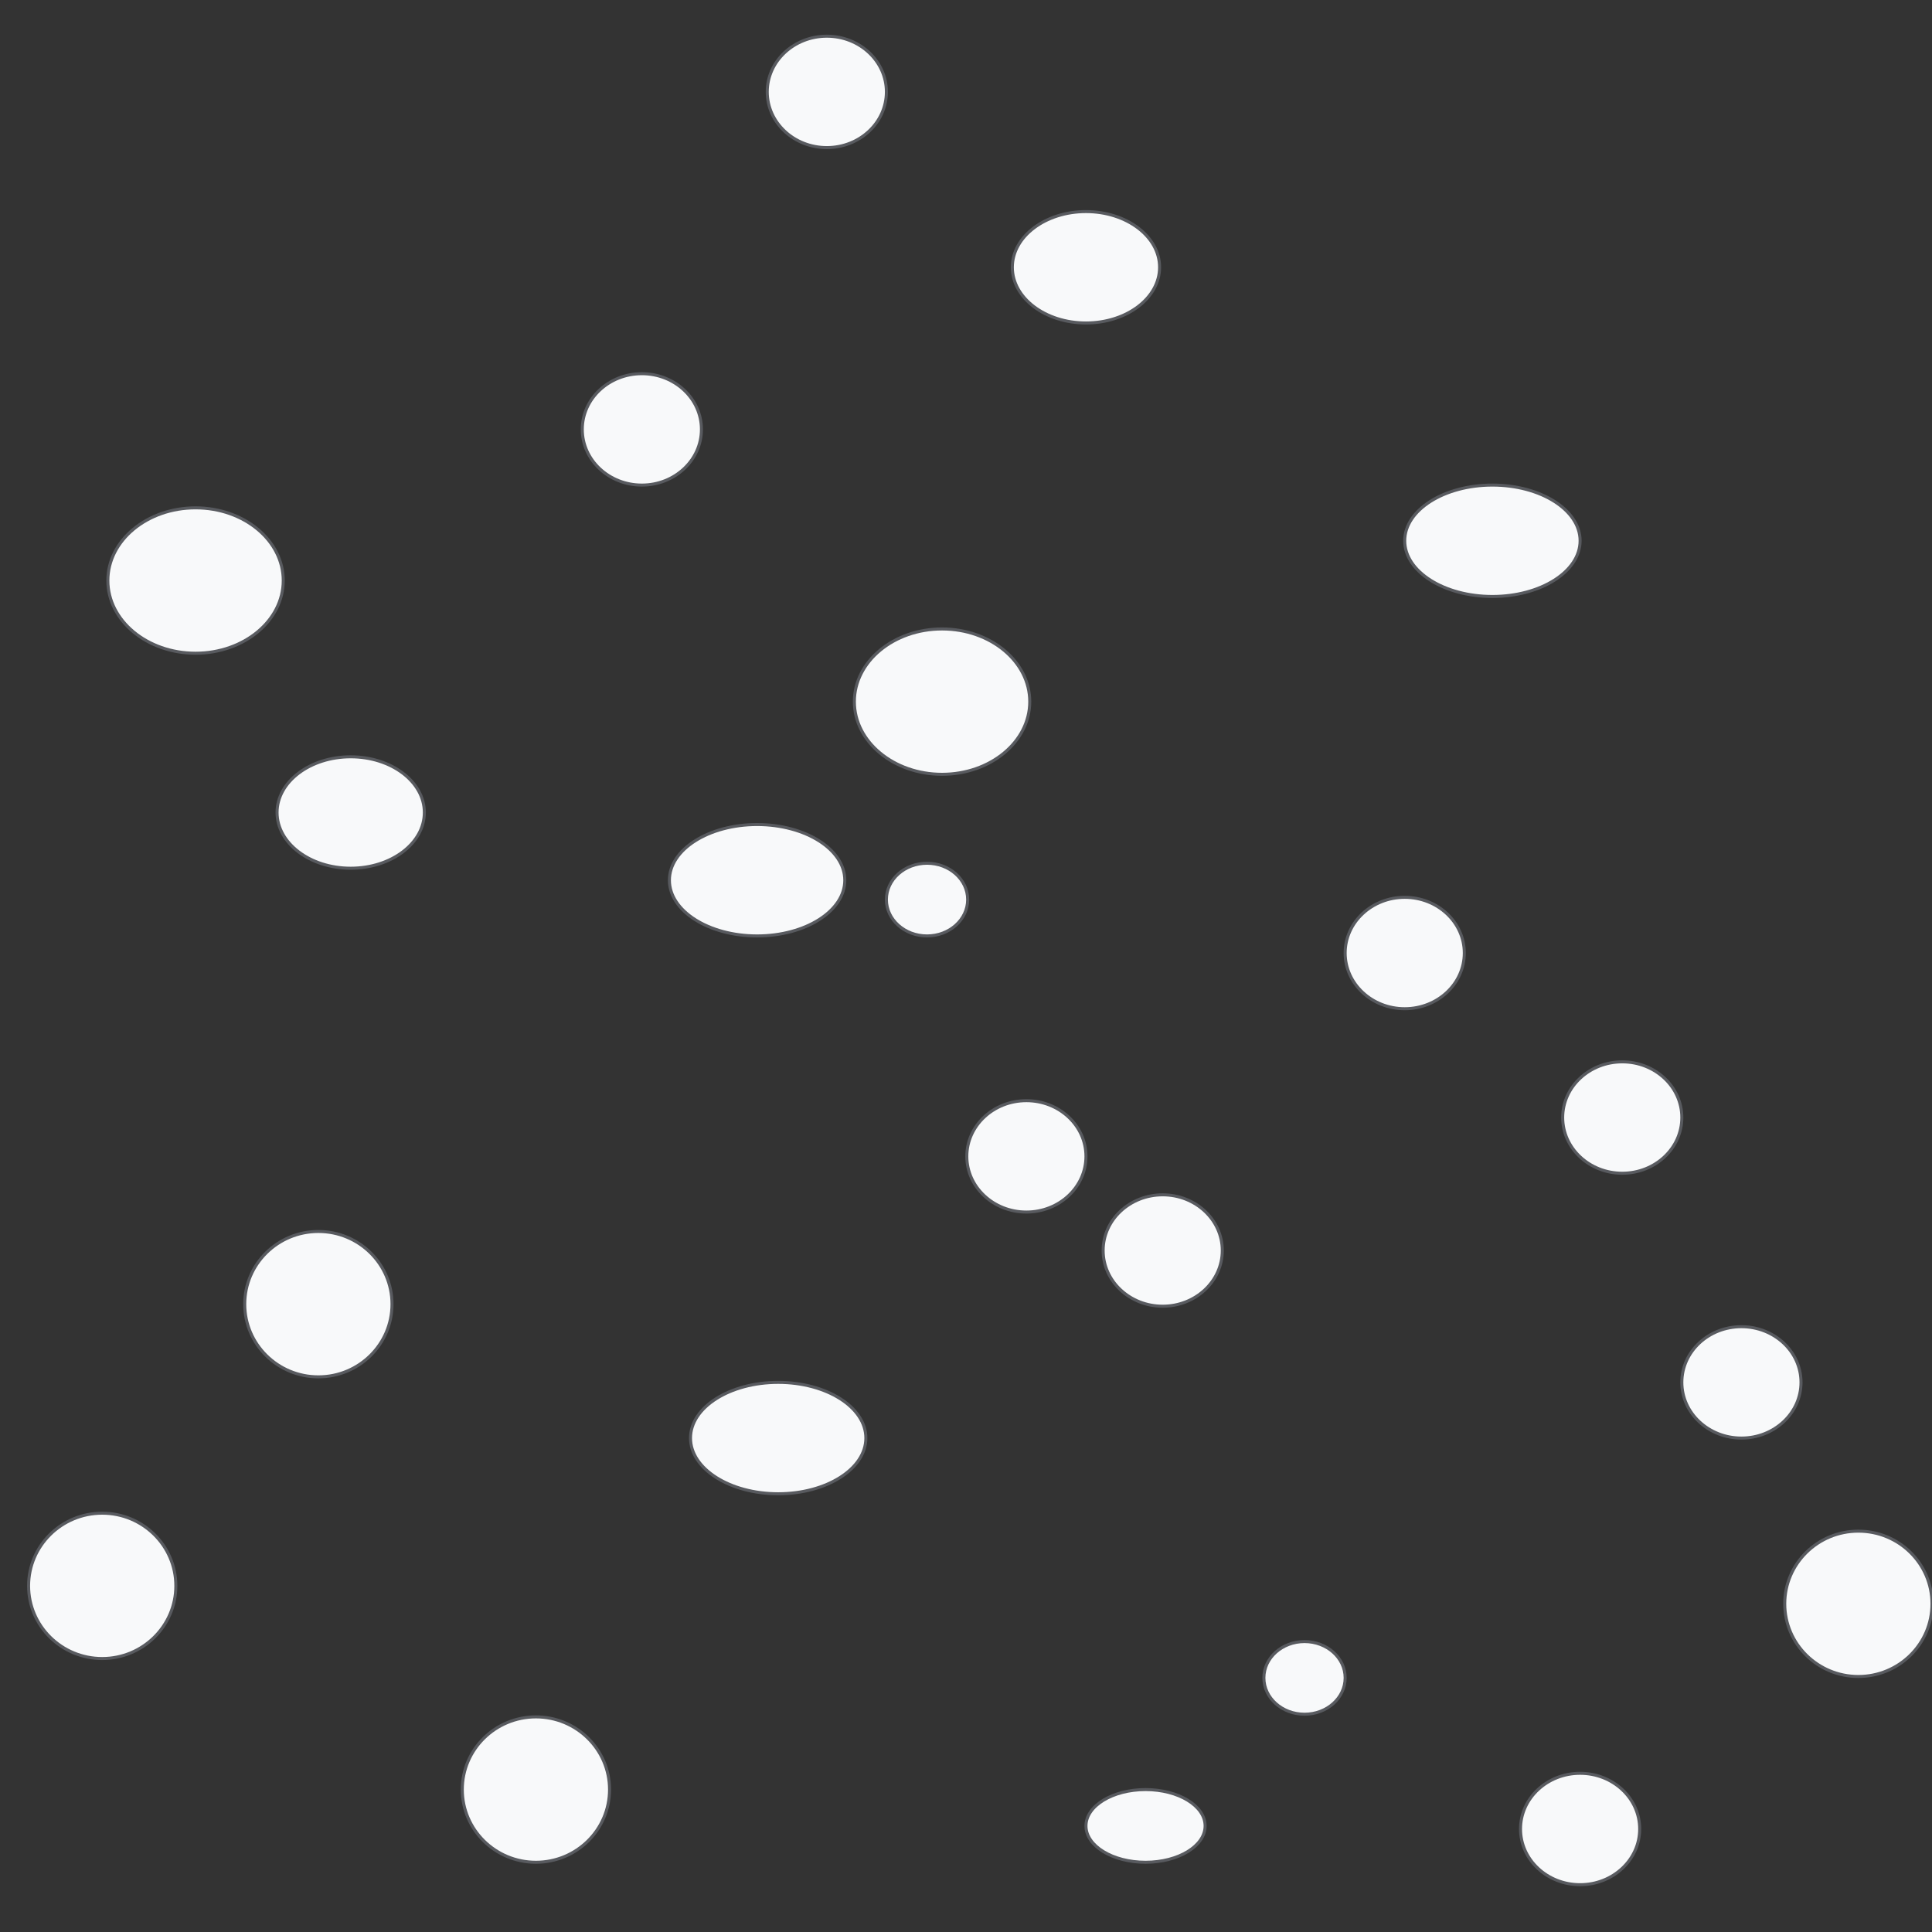 <?xml version="1.0" encoding="UTF-8" standalone="no"?>
<!DOCTYPE svg PUBLIC "-//W3C//DTD SVG 1.1//EN" "http://www.w3.org/Graphics/SVG/1.1/DTD/svg11.dtd">
<svg version="1.1" xmlns="http://www.w3.org/2000/svg" xmlns:xlink="http://www.w3.org/1999/xlink" preserveAspectRatio="xMidYMid meet" viewBox="0 0 640 640" width="640" height="640"><rect x="0" y="0" width="640" height="640" fill="#333333" stroke="none"/><defs><path d="M293.63 30.44C293.63 40.62 284.79 48.89 273.9 48.89C263 48.89 254.16 40.62 254.16 30.44C254.16 20.26 263 11.99 273.9 11.99C284.79 11.99 293.63 20.26 293.63 30.44Z" id="eEtNsDNq4"></path><path d="M384.13 88.54C384.13 98.73 373.2 106.99 359.74 106.99C346.28 106.99 335.35 98.73 335.35 88.54C335.35 78.36 346.28 70.09 359.74 70.09C373.2 70.09 384.13 78.36 384.13 88.54Z" id="awaPhxIPW"></path><path d="M286.83 476.38C286.83 486.56 273.82 494.83 257.79 494.83C241.75 494.83 228.74 486.56 228.74 476.38C228.74 466.19 241.75 457.93 257.79 457.93C273.82 457.93 286.83 466.19 286.83 476.38Z" id="fHTBdtAp"></path><path d="M93.83 192.31C93.83 205.6 80.81 216.39 64.78 216.39C48.75 216.39 35.73 205.6 35.73 192.31C35.73 179.02 48.75 168.23 64.78 168.23C80.81 168.23 93.83 179.02 93.83 192.31Z" id="afKRWRMin"></path><path d="M557.13 370.2C557.13 380.38 548.29 388.65 537.4 388.65C526.5 388.65 517.66 380.38 517.66 370.2C517.66 360.02 526.5 351.75 537.4 351.75C548.29 351.75 557.13 360.02 557.13 370.2Z" id="b1x5fHpaRz"></path><path d="M232.36 142.24C232.36 152.42 223.52 160.69 212.63 160.69C201.73 160.69 192.89 152.42 192.89 142.24C192.89 132.06 201.73 123.79 212.63 123.79C223.52 123.79 232.36 132.06 232.36 142.24Z" id="bbJ9Oh6Ad"></path><path d="M341.12 232.43C341.12 245.71 328.1 256.5 312.07 256.5C296.04 256.5 283.02 245.71 283.02 232.43C283.02 219.14 296.04 208.35 312.07 208.35C328.1 208.35 341.12 219.14 341.12 232.43Z" id="g3icFCWfV"></path><path d="M279.85 291.59C279.85 301.77 266.83 310.04 250.8 310.04C234.77 310.04 221.75 301.77 221.75 291.59C221.75 281.4 234.77 273.14 250.8 273.14C266.83 273.14 279.85 281.4 279.85 291.59Z" id="c6dqTGhxq"></path><path d="M140.57 269.15C140.57 279.34 129.64 287.61 116.17 287.61C102.71 287.61 91.78 279.34 91.78 269.15C91.78 258.97 102.71 250.7 116.17 250.7C129.64 250.7 140.57 258.97 140.57 269.15Z" id="dCm7rdeyV"></path><path d="M58.25 525.34C58.25 538.62 47.32 549.41 33.86 549.41C20.39 549.41 9.47 538.62 9.47 525.34C9.47 512.05 20.39 501.26 33.86 501.26C47.32 501.26 58.25 512.05 58.25 525.34Z" id="b46cxK4mB"></path><path d="M320.55 298C320.55 304.64 314.52 310.04 307.09 310.04C299.66 310.04 293.63 304.64 293.63 298C293.63 291.35 299.66 285.96 307.09 285.96C314.52 285.96 320.55 291.35 320.55 298Z" id="h51HSyLC5J"></path><path d="M129.86 432.02C129.86 445.31 118.93 456.1 105.47 456.1C92 456.1 81.07 445.31 81.07 432.02C81.07 418.73 92 407.94 105.47 407.94C118.93 407.94 129.86 418.73 129.86 432.02Z" id="hobFLGjTt"></path><path d="M201.92 592.82C201.92 606.11 190.99 616.9 177.53 616.9C164.07 616.9 153.14 606.11 153.14 592.82C153.14 579.53 164.07 568.74 177.53 568.74C190.99 568.74 201.92 579.53 201.92 592.82Z" id="b75qxo8pX"></path><path d="M523.43 179.14C523.43 189.32 510.41 197.59 494.38 197.59C478.35 197.59 465.33 189.32 465.33 179.14C465.33 168.96 478.35 160.69 494.38 160.69C510.41 160.69 523.43 168.96 523.43 179.14Z" id="c2po9cS6Nw"></path><path d="M485.07 315.7C485.07 325.88 476.23 334.15 465.33 334.15C454.44 334.15 445.6 325.88 445.6 315.7C445.6 305.52 454.44 297.25 465.33 297.25C476.23 297.25 485.07 305.52 485.07 315.7Z" id="a89uwODsnu"></path><path d="M359.74 383.06C359.74 393.24 350.9 401.51 340 401.51C329.11 401.51 320.27 393.24 320.27 383.06C320.27 372.88 329.11 364.61 340 364.61C350.9 364.61 359.74 372.88 359.74 383.06Z" id="a18rQGr9od"></path><path d="M404.9 414.25C404.9 424.43 396.05 432.7 385.16 432.7C374.27 432.7 365.43 424.43 365.43 414.25C365.43 404.07 374.27 395.8 385.16 395.8C396.05 395.8 404.9 404.07 404.9 414.25Z" id="cd02UDOEj"></path><path d="M557.13 457.93C557.13 468.11 565.98 476.38 576.87 476.38C587.76 476.38 596.61 468.11 596.61 457.93C596.61 447.74 587.76 439.48 576.87 439.48C565.98 439.48 557.13 447.74 557.13 457.93Z" id="aMTURVRXH"></path><path d="M399.21 604.86C399.21 611.5 390.37 616.9 379.48 616.9C368.58 616.9 359.74 611.5 359.74 604.86C359.74 598.21 368.58 592.82 379.48 592.82C390.37 592.82 399.21 598.21 399.21 604.86Z" id="a39jFiQz62"></path><path d="M543.17 605.88C543.17 616.06 534.32 624.33 523.43 624.33C512.54 624.33 503.69 616.06 503.69 605.88C503.69 595.69 512.54 587.43 523.43 587.43C534.32 587.43 543.17 595.69 543.17 605.88Z" id="edtuZexdi"></path><path d="M445.6 555.82C445.6 562.47 439.57 567.86 432.14 567.86C424.71 567.86 418.68 562.47 418.68 555.82C418.68 549.18 424.71 543.79 432.14 543.79C439.57 543.79 445.6 549.18 445.6 555.82Z" id="a3psXcjkuK"></path><path d="M591.22 531.28C591.22 544.57 602.15 555.36 615.61 555.36C629.07 555.36 640 544.57 640 531.28C640 518 629.07 507.21 615.61 507.21C602.15 507.21 591.22 518 591.22 531.28Z" id="a3wzxvlLRp"></path></defs><g><g><g><use xlink:href="#eEtNsDNq4" opacity="1" fill="#f8f9fa" fill-opacity="1"></use><g><use xlink:href="#eEtNsDNq4" opacity="1" fill-opacity="0" stroke="#585a5f" stroke-width="1" stroke-opacity="1"></use></g></g><g><use xlink:href="#awaPhxIPW" opacity="1" fill="#f8f9fa" fill-opacity="1"></use><g><use xlink:href="#awaPhxIPW" opacity="1" fill-opacity="0" stroke="#585a5f" stroke-width="1" stroke-opacity="1"></use></g></g><g><use xlink:href="#fHTBdtAp" opacity="1" fill="#f8f9fa" fill-opacity="1"></use><g><use xlink:href="#fHTBdtAp" opacity="1" fill-opacity="0" stroke="#585a5f" stroke-width="1" stroke-opacity="1"></use></g></g><g><use xlink:href="#afKRWRMin" opacity="1" fill="#f8f9fa" fill-opacity="1"></use><g><use xlink:href="#afKRWRMin" opacity="1" fill-opacity="0" stroke="#585a5f" stroke-width="1" stroke-opacity="1"></use></g></g><g><use xlink:href="#b1x5fHpaRz" opacity="1" fill="#f8f9fa" fill-opacity="1"></use><g><use xlink:href="#b1x5fHpaRz" opacity="1" fill-opacity="0" stroke="#585a5f" stroke-width="1" stroke-opacity="1"></use></g></g><g><use xlink:href="#bbJ9Oh6Ad" opacity="1" fill="#f8f9fa" fill-opacity="1"></use><g><use xlink:href="#bbJ9Oh6Ad" opacity="1" fill-opacity="0" stroke="#585a5f" stroke-width="1" stroke-opacity="1"></use></g></g><g><use xlink:href="#g3icFCWfV" opacity="1" fill="#f8f9fa" fill-opacity="1"></use><g><use xlink:href="#g3icFCWfV" opacity="1" fill-opacity="0" stroke="#585a5f" stroke-width="1" stroke-opacity="1"></use></g></g><g><use xlink:href="#c6dqTGhxq" opacity="1" fill="#f8f9fa" fill-opacity="1"></use><g><use xlink:href="#c6dqTGhxq" opacity="1" fill-opacity="0" stroke="#585a5f" stroke-width="1" stroke-opacity="1"></use></g></g><g><use xlink:href="#dCm7rdeyV" opacity="1" fill="#f8f9fa" fill-opacity="1"></use><g><use xlink:href="#dCm7rdeyV" opacity="1" fill-opacity="0" stroke="#585a5f" stroke-width="1" stroke-opacity="1"></use></g></g><g><use xlink:href="#b46cxK4mB" opacity="1" fill="#f8f9fa" fill-opacity="1"></use><g><use xlink:href="#b46cxK4mB" opacity="1" fill-opacity="0" stroke="#585a5f" stroke-width="1" stroke-opacity="1"></use></g></g><g><use xlink:href="#h51HSyLC5J" opacity="1" fill="#f8f9fa" fill-opacity="1"></use><g><use xlink:href="#h51HSyLC5J" opacity="1" fill-opacity="0" stroke="#585a5f" stroke-width="1" stroke-opacity="1"></use></g></g><g><use xlink:href="#hobFLGjTt" opacity="1" fill="#f8f9fa" fill-opacity="1"></use><g><use xlink:href="#hobFLGjTt" opacity="1" fill-opacity="0" stroke="#585a5f" stroke-width="1" stroke-opacity="1"></use></g></g><g><use xlink:href="#b75qxo8pX" opacity="1" fill="#f8f9fa" fill-opacity="1"></use><g><use xlink:href="#b75qxo8pX" opacity="1" fill-opacity="0" stroke="#585a5f" stroke-width="1" stroke-opacity="1"></use></g></g><g><use xlink:href="#c2po9cS6Nw" opacity="1" fill="#f8f9fa" fill-opacity="1"></use><g><use xlink:href="#c2po9cS6Nw" opacity="1" fill-opacity="0" stroke="#585a5f" stroke-width="1" stroke-opacity="1"></use></g></g><g><use xlink:href="#a89uwODsnu" opacity="1" fill="#f8f9fa" fill-opacity="1"></use><g><use xlink:href="#a89uwODsnu" opacity="1" fill-opacity="0" stroke="#585a5f" stroke-width="1" stroke-opacity="1"></use></g></g><g><use xlink:href="#a18rQGr9od" opacity="1" fill="#f8f9fa" fill-opacity="1"></use><g><use xlink:href="#a18rQGr9od" opacity="1" fill-opacity="0" stroke="#585a5f" stroke-width="1" stroke-opacity="1"></use></g></g><g><use xlink:href="#cd02UDOEj" opacity="1" fill="#f8f9fa" fill-opacity="1"></use><g><use xlink:href="#cd02UDOEj" opacity="1" fill-opacity="0" stroke="#585a5f" stroke-width="1" stroke-opacity="1"></use></g></g><g><use xlink:href="#aMTURVRXH" opacity="1" fill="#f8f9fa" fill-opacity="1"></use><g><use xlink:href="#aMTURVRXH" opacity="1" fill-opacity="0" stroke="#585a5f" stroke-width="1" stroke-opacity="1"></use></g></g><g><use xlink:href="#a39jFiQz62" opacity="1" fill="#f8f9fa" fill-opacity="1"></use><g><use xlink:href="#a39jFiQz62" opacity="1" fill-opacity="0" stroke="#585a5f" stroke-width="1" stroke-opacity="1"></use></g></g><g><use xlink:href="#edtuZexdi" opacity="1" fill="#f8f9fa" fill-opacity="1"></use><g><use xlink:href="#edtuZexdi" opacity="1" fill-opacity="0" stroke="#585a5f" stroke-width="1" stroke-opacity="1"></use></g></g><g><use xlink:href="#a3psXcjkuK" opacity="1" fill="#f8f9fa" fill-opacity="1"></use><g><use xlink:href="#a3psXcjkuK" opacity="1" fill-opacity="0" stroke="#585a5f" stroke-width="1" stroke-opacity="1"></use></g></g><g><use xlink:href="#a3wzxvlLRp" opacity="1" fill="#f8f9fa" fill-opacity="1"></use><g><use xlink:href="#a3wzxvlLRp" opacity="1" fill-opacity="0" stroke="#585a5f" stroke-width="1" stroke-opacity="1"></use></g></g></g></g></svg>